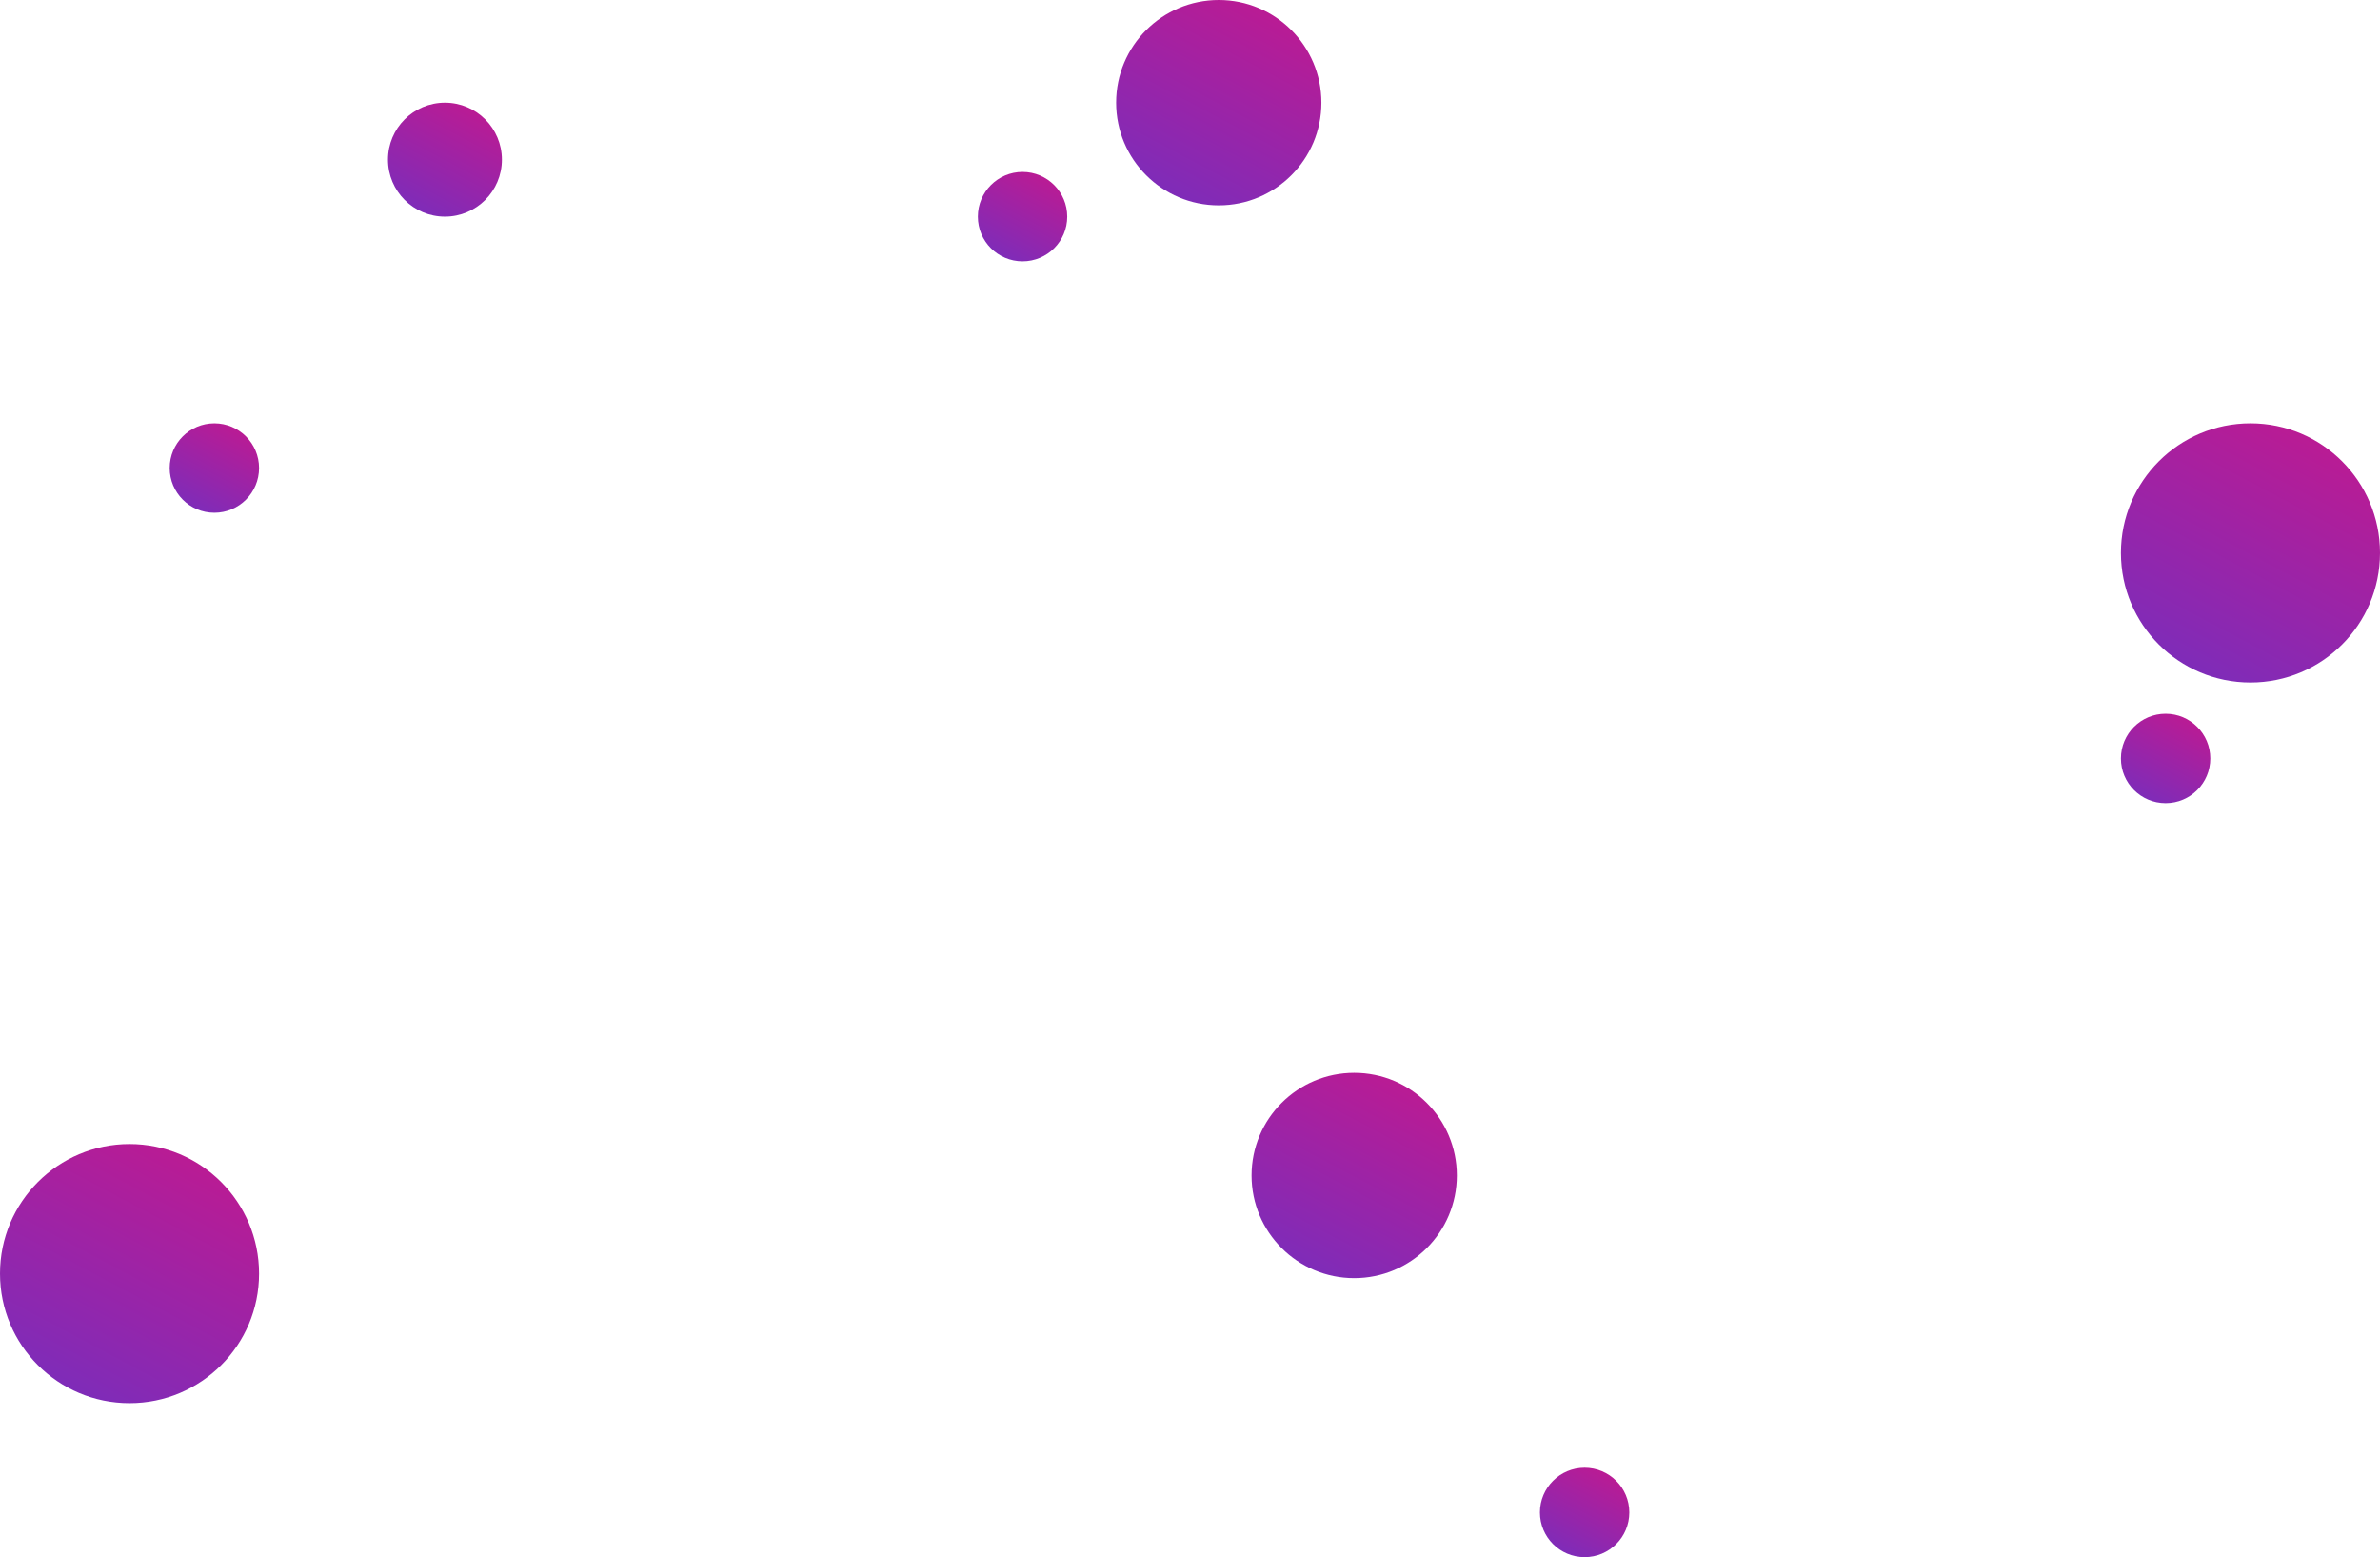 <svg xmlns="http://www.w3.org/2000/svg" xmlns:xlink="http://www.w3.org/1999/xlink" width="426.224" height="278.778" viewBox="0 0 426.224 278.778">
  <defs>
    <linearGradient id="linear-gradient" x1="1.772" y1="1.175" x2="-0.953" y2="-0.271" gradientUnits="objectBoundingBox">
      <stop offset="0" stop-color="#4e3ad7"/>
      <stop offset="0.217" stop-color="#6f30c2"/>
      <stop offset="0.694" stop-color="#c5188d"/>
      <stop offset="0.967" stop-color="#f90a6d"/>
    </linearGradient>
  </defs>
  <g id="Group_149" data-name="Group 149" transform="translate(1227.833 -945.254) rotate(90)">
    <ellipse id="Ellipse_34" data-name="Ellipse 34" cx="18.38" cy="18.38" rx="18.38" ry="18.38" transform="translate(1137.32 966.934)" fill="url(#linear-gradient)"/>
    <ellipse id="Ellipse_37" data-name="Ellipse 37" cx="18.38" cy="18.38" rx="18.38" ry="18.38" transform="translate(945.254 991.189)" fill="url(#linear-gradient)"/>
    <ellipse id="Ellipse_36" data-name="Ellipse 36" cx="8.004" cy="8.004" rx="8.004" ry="8.004" transform="translate(976.033 1036.706)" fill="url(#linear-gradient)"/>
    <ellipse id="Ellipse_42" data-name="Ellipse 42" cx="10.201" cy="10.201" rx="10.201" ry="10.201" transform="translate(963.634 1137.95)" fill="url(#linear-gradient)"/>
    <ellipse id="Ellipse_38" data-name="Ellipse 38" cx="8.004" cy="8.004" rx="8.004" ry="8.004" transform="translate(1208.025 936.047)" fill="url(#linear-gradient)"/>
    <ellipse id="Ellipse_41" data-name="Ellipse 41" cx="8.004" cy="8.004" rx="8.004" ry="8.004" transform="translate(1073.036 831.998)" fill="url(#linear-gradient)"/>
    <ellipse id="Ellipse_39" data-name="Ellipse 39" cx="8.004" cy="8.004" rx="8.004" ry="8.004" transform="translate(1021.044 1181.437)" fill="url(#linear-gradient)"/>
    <ellipse id="Ellipse_35" data-name="Ellipse 35" cx="23.198" cy="23.198" rx="23.198" ry="23.198" transform="translate(1021.044 801.609)" fill="url(#linear-gradient)"/>
    <ellipse id="Ellipse_40" data-name="Ellipse 40" cx="23.198" cy="23.198" rx="23.198" ry="23.198" transform="translate(1150.069 1181.437)" fill="url(#linear-gradient)"/>
  </g>
</svg>
